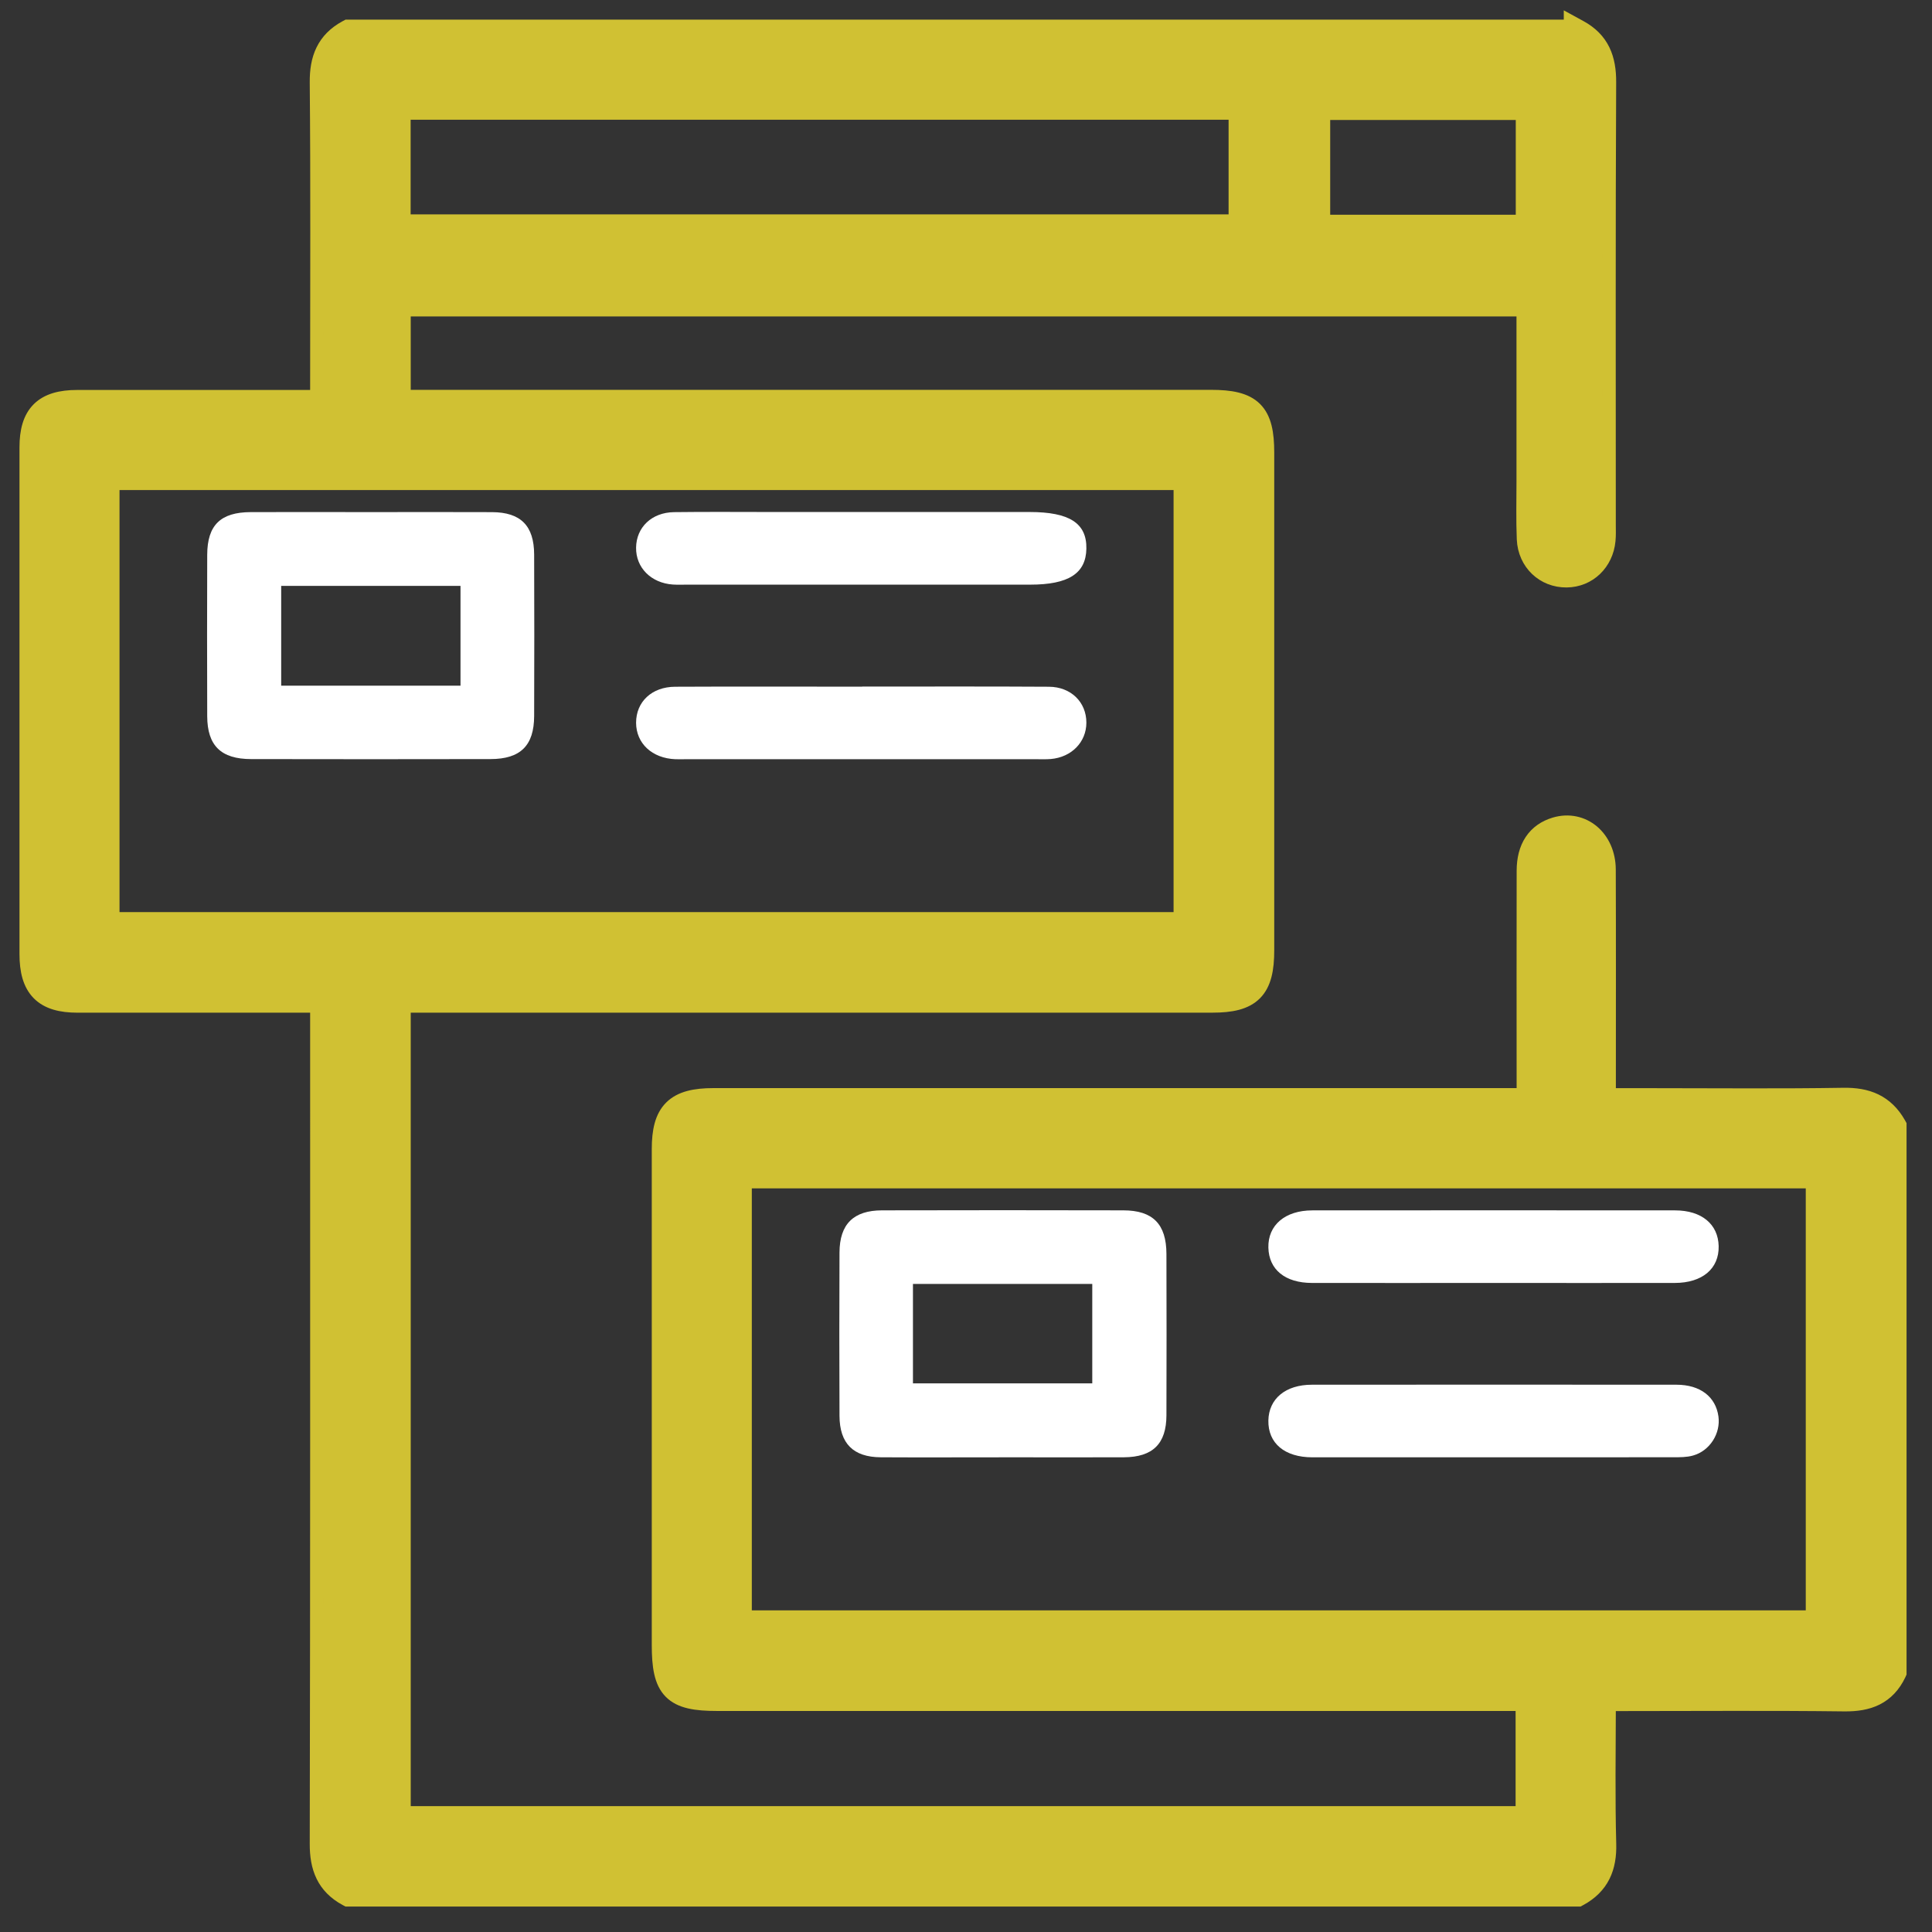 <svg width="59" height="59" viewBox="0 0 59 59" fill="none" xmlns="http://www.w3.org/2000/svg">
<rect x="0" y="0" width="59" height="59" fill="#333333" stroke="none"/>
<path d="M22.756 49.38H55.348V36.087H22.756V49.38ZM3.447 28.057H36.042V14.763H3.447V28.057ZM40.419 6.761H46.492V3.462H40.419V6.761ZM12.337 6.749H37.722V3.453H12.337V6.749ZM58.02 51.095L58.001 51.137C57.834 51.486 57.603 51.725 57.31 51.872C57.021 52.017 56.69 52.063 56.333 52.06C54.086 52.032 51.84 52.05 49.589 52.05H49.142C49.139 53.511 49.117 54.91 49.154 56.31C49.164 56.672 49.113 57.001 48.969 57.29C48.823 57.582 48.589 57.816 48.26 57.996L48.215 58.02H10.602L10.557 57.996C10.224 57.815 9.993 57.579 9.851 57.286C9.71 56.997 9.661 56.668 9.662 56.31C9.68 47.936 9.674 39.562 9.674 31.188V30.723C7.19 30.723 4.78 30.724 2.371 30.723C1.86 30.723 1.45 30.621 1.174 30.341C0.898 30.061 0.798 29.648 0.798 29.134C0.796 23.976 0.796 18.818 0.798 13.66C0.798 13.162 0.9 12.76 1.174 12.487C1.448 12.215 1.851 12.113 2.35 12.112H9.674V11.665C9.674 8.613 9.69 5.565 9.662 2.516C9.659 2.157 9.707 1.826 9.849 1.537C9.992 1.244 10.223 1.008 10.557 0.827L10.602 0.803H47.958V0.658L48.258 0.822C48.591 1.004 48.821 1.239 48.964 1.532C49.105 1.821 49.154 2.151 49.152 2.51C49.13 7.022 49.141 11.533 49.141 16.046C49.141 16.18 49.148 16.349 49.132 16.508C49.066 17.209 48.532 17.73 47.842 17.737H47.841C47.129 17.744 46.557 17.21 46.523 16.468V16.467C46.498 15.871 46.514 15.267 46.514 14.683V9.46H12.34V12.108H36.984C37.582 12.108 38.04 12.188 38.335 12.479C38.63 12.772 38.71 13.227 38.71 13.819V29.02C38.71 29.599 38.625 30.048 38.335 30.341C38.044 30.635 37.599 30.722 37.024 30.722H12.34V55.36H46.487V52.047H21.895C21.254 52.047 20.774 51.978 20.474 51.673C20.174 51.369 20.107 50.883 20.107 50.233V35.089C20.107 34.533 20.2 34.097 20.491 33.81C20.782 33.523 21.222 33.432 21.785 33.432H46.518V33.028C46.518 30.883 46.514 28.737 46.519 26.593C46.519 26.234 46.596 25.922 46.761 25.673C46.927 25.422 47.173 25.252 47.477 25.162C47.909 25.034 48.329 25.133 48.64 25.395C48.948 25.657 49.137 26.068 49.14 26.55C49.148 28.696 49.143 30.842 49.143 32.985V33.434H50.53C52.456 33.434 54.376 33.454 56.296 33.422C56.654 33.416 56.985 33.465 57.275 33.605C57.569 33.748 57.808 33.977 57.994 34.304L58.02 34.351V51.095Z" fill="#D0C133" stroke="#D0C133" stroke-width="0.406"/>
<path d="M11.316 15.639C12.554 15.639 13.79 15.634 15.028 15.64C15.903 15.645 16.309 16.054 16.312 16.936C16.318 18.58 16.318 20.222 16.312 21.866C16.309 22.769 15.895 23.18 14.979 23.181C12.542 23.186 10.105 23.186 7.666 23.181C6.749 23.18 6.331 22.77 6.328 21.872C6.322 20.228 6.323 18.586 6.328 16.942C6.331 16.037 6.735 15.642 7.66 15.639C8.879 15.634 10.098 15.639 11.316 15.639ZM14.063 20.939V17.892H8.587V20.939H14.063Z" fill="white"/>
<path d="M26.311 17.854C24.538 17.854 22.766 17.854 20.993 17.854C20.845 17.854 20.697 17.86 20.55 17.851C19.883 17.806 19.415 17.334 19.425 16.722C19.434 16.102 19.902 15.649 20.586 15.64C21.601 15.627 22.617 15.636 23.632 15.636C26.235 15.636 28.839 15.636 31.442 15.636C32.66 15.636 33.19 15.977 33.176 16.756C33.163 17.512 32.631 17.854 31.462 17.854C29.746 17.854 28.029 17.854 26.311 17.854Z" fill="white"/>
<path d="M26.327 20.967C28.229 20.967 30.131 20.96 32.032 20.972C32.709 20.976 33.176 21.445 33.176 22.068C33.176 22.66 32.726 23.124 32.09 23.179C31.943 23.191 31.795 23.185 31.646 23.185C28.083 23.185 24.52 23.185 20.956 23.185C20.845 23.185 20.734 23.188 20.624 23.185C19.914 23.157 19.427 22.703 19.425 22.072C19.425 21.432 19.904 20.974 20.621 20.972C22.523 20.963 24.424 20.969 26.326 20.97L26.327 20.967Z" fill="white"/>
<path d="M30.609 44.504C29.371 44.504 28.134 44.51 26.897 44.503C26.056 44.498 25.641 44.081 25.637 43.238C25.629 41.576 25.631 39.915 25.637 38.252C25.64 37.385 26.062 36.963 26.937 36.962C29.393 36.956 31.848 36.956 34.304 36.962C35.207 36.963 35.618 37.382 35.621 38.292C35.625 39.935 35.627 41.578 35.621 43.221C35.618 44.093 35.203 44.498 34.321 44.503C33.083 44.509 31.847 44.503 30.609 44.503V44.504ZM27.88 42.245H33.356V39.209H27.88V42.245Z" fill="white"/>
<path d="M45.604 39.179C43.758 39.179 41.911 39.182 40.065 39.179C39.244 39.178 38.749 38.77 38.734 38.098C38.719 37.414 39.244 36.963 40.077 36.963C43.77 36.96 47.463 36.96 51.154 36.963C51.966 36.963 52.47 37.386 52.485 38.054C52.5 38.743 51.987 39.178 51.144 39.179C49.298 39.182 47.451 39.179 45.605 39.179H45.604Z" fill="white"/>
<path d="M45.615 44.504C43.77 44.504 41.923 44.505 40.077 44.504C39.229 44.504 38.721 44.072 38.734 43.379C38.747 42.716 39.257 42.287 40.064 42.287C43.774 42.284 47.485 42.284 51.197 42.287C51.923 42.287 52.395 42.656 52.478 43.255C52.55 43.773 52.217 44.307 51.701 44.45C51.51 44.504 51.299 44.502 51.098 44.502C49.27 44.505 47.442 44.504 45.614 44.504H45.615Z" fill="white"/>
</svg>
